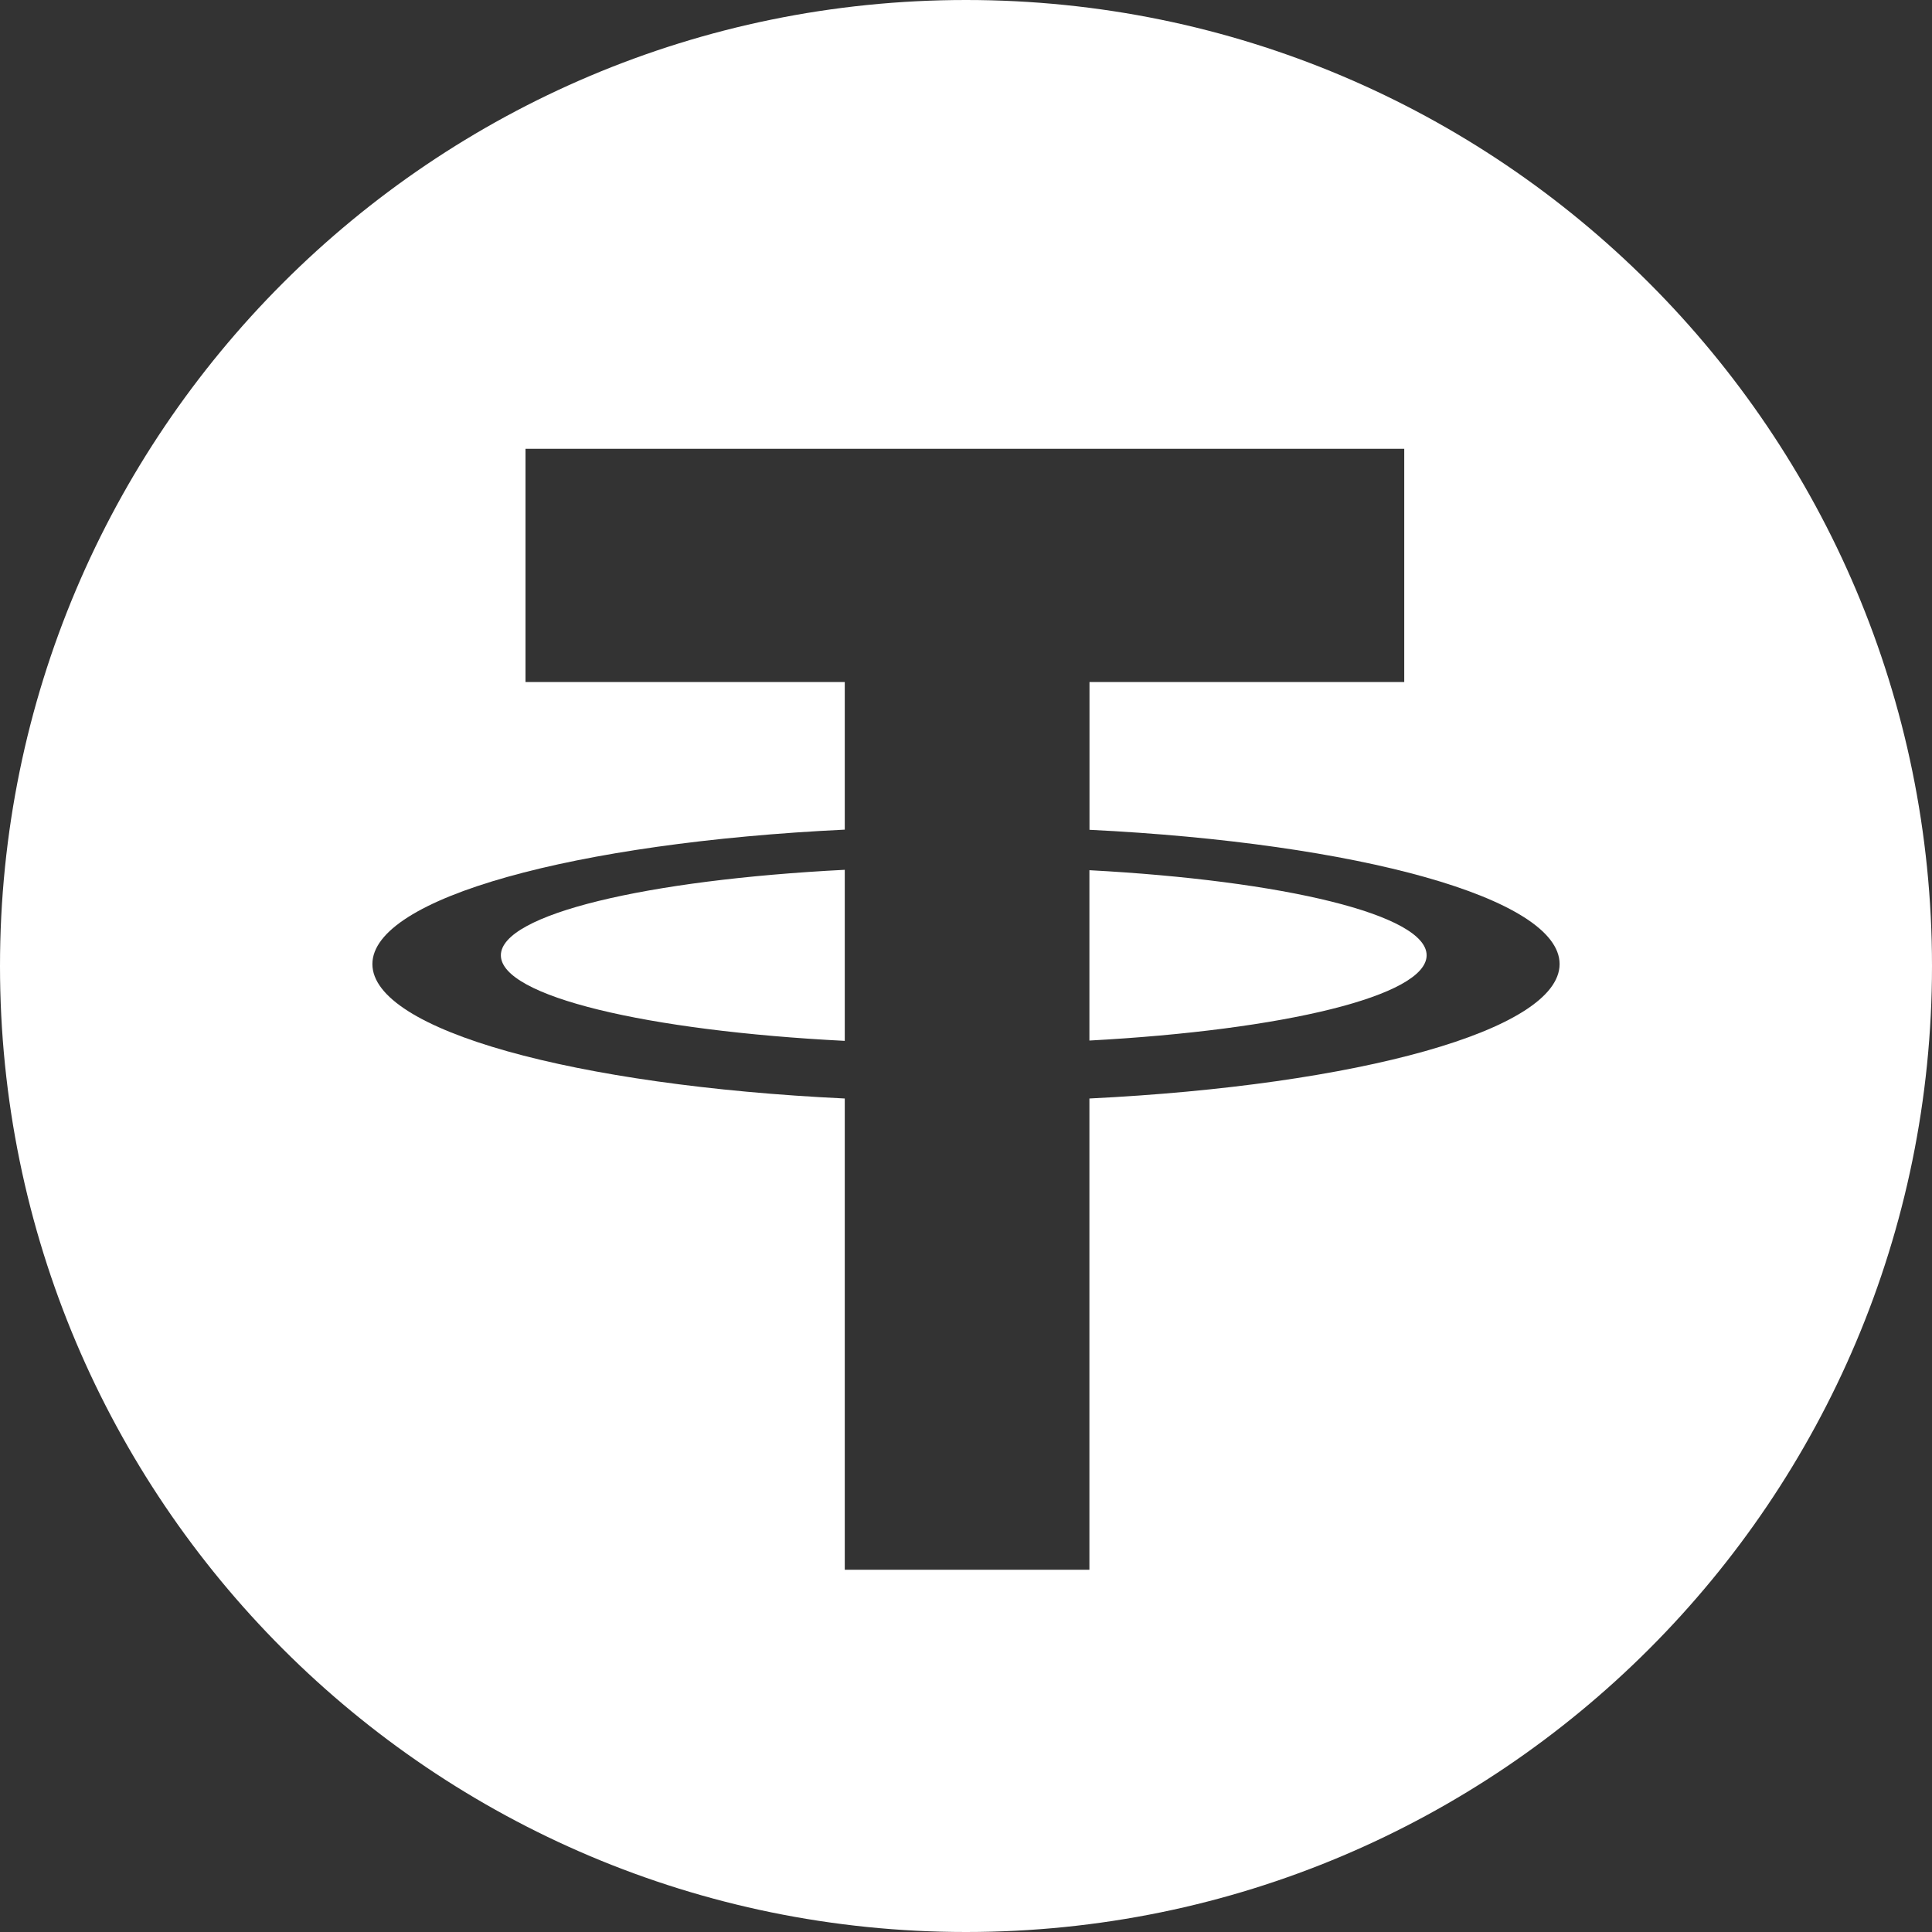 <?xml version="1.0" standalone="no"?><!DOCTYPE svg PUBLIC "-//W3C//DTD SVG 1.1//EN" "http://www.w3.org/Graphics/SVG/1.1/DTD/svg11.dtd"><svg t="1761207257901" class="icon" viewBox="0 0 1024 1024" version="1.1" xmlns="http://www.w3.org/2000/svg" p-id="37640" xmlns:xlink="http://www.w3.org/1999/xlink" width="32" height="32"><rect x="0" y="0" width="1024" height="1024" fill="#333333" stroke="none"/><path d="M577.408 461.227v90.283c103.083-5.547 178.731-23.68 178.731-45.184 0.043-21.461-75.605-39.595-178.731-45.099zM265.472 506.325c0 21.76 77.355 40.021 182.272 45.355v-90.667c-104.917 5.333-182.272 23.595-182.272 45.312z" fill="#ffffff" p-id="37641"></path><path d="M512 0C229.248 0 0 229.248 0 512s229.248 512 512 512 512-229.248 512-512S794.752 0 512 0z m65.408 582.229V832H447.744V582.229c-142.933-6.827-250.368-36.139-250.368-71.253 0-35.072 107.435-64.384 250.368-71.253v-78.251H278.528V237.867h465.749v123.605H577.45v78.336c142.336 6.997 249.173 36.224 249.173 71.168-0.043 35.029-106.88 64.256-249.216 71.253z" fill="#ffffff" p-id="37642"></path></svg>